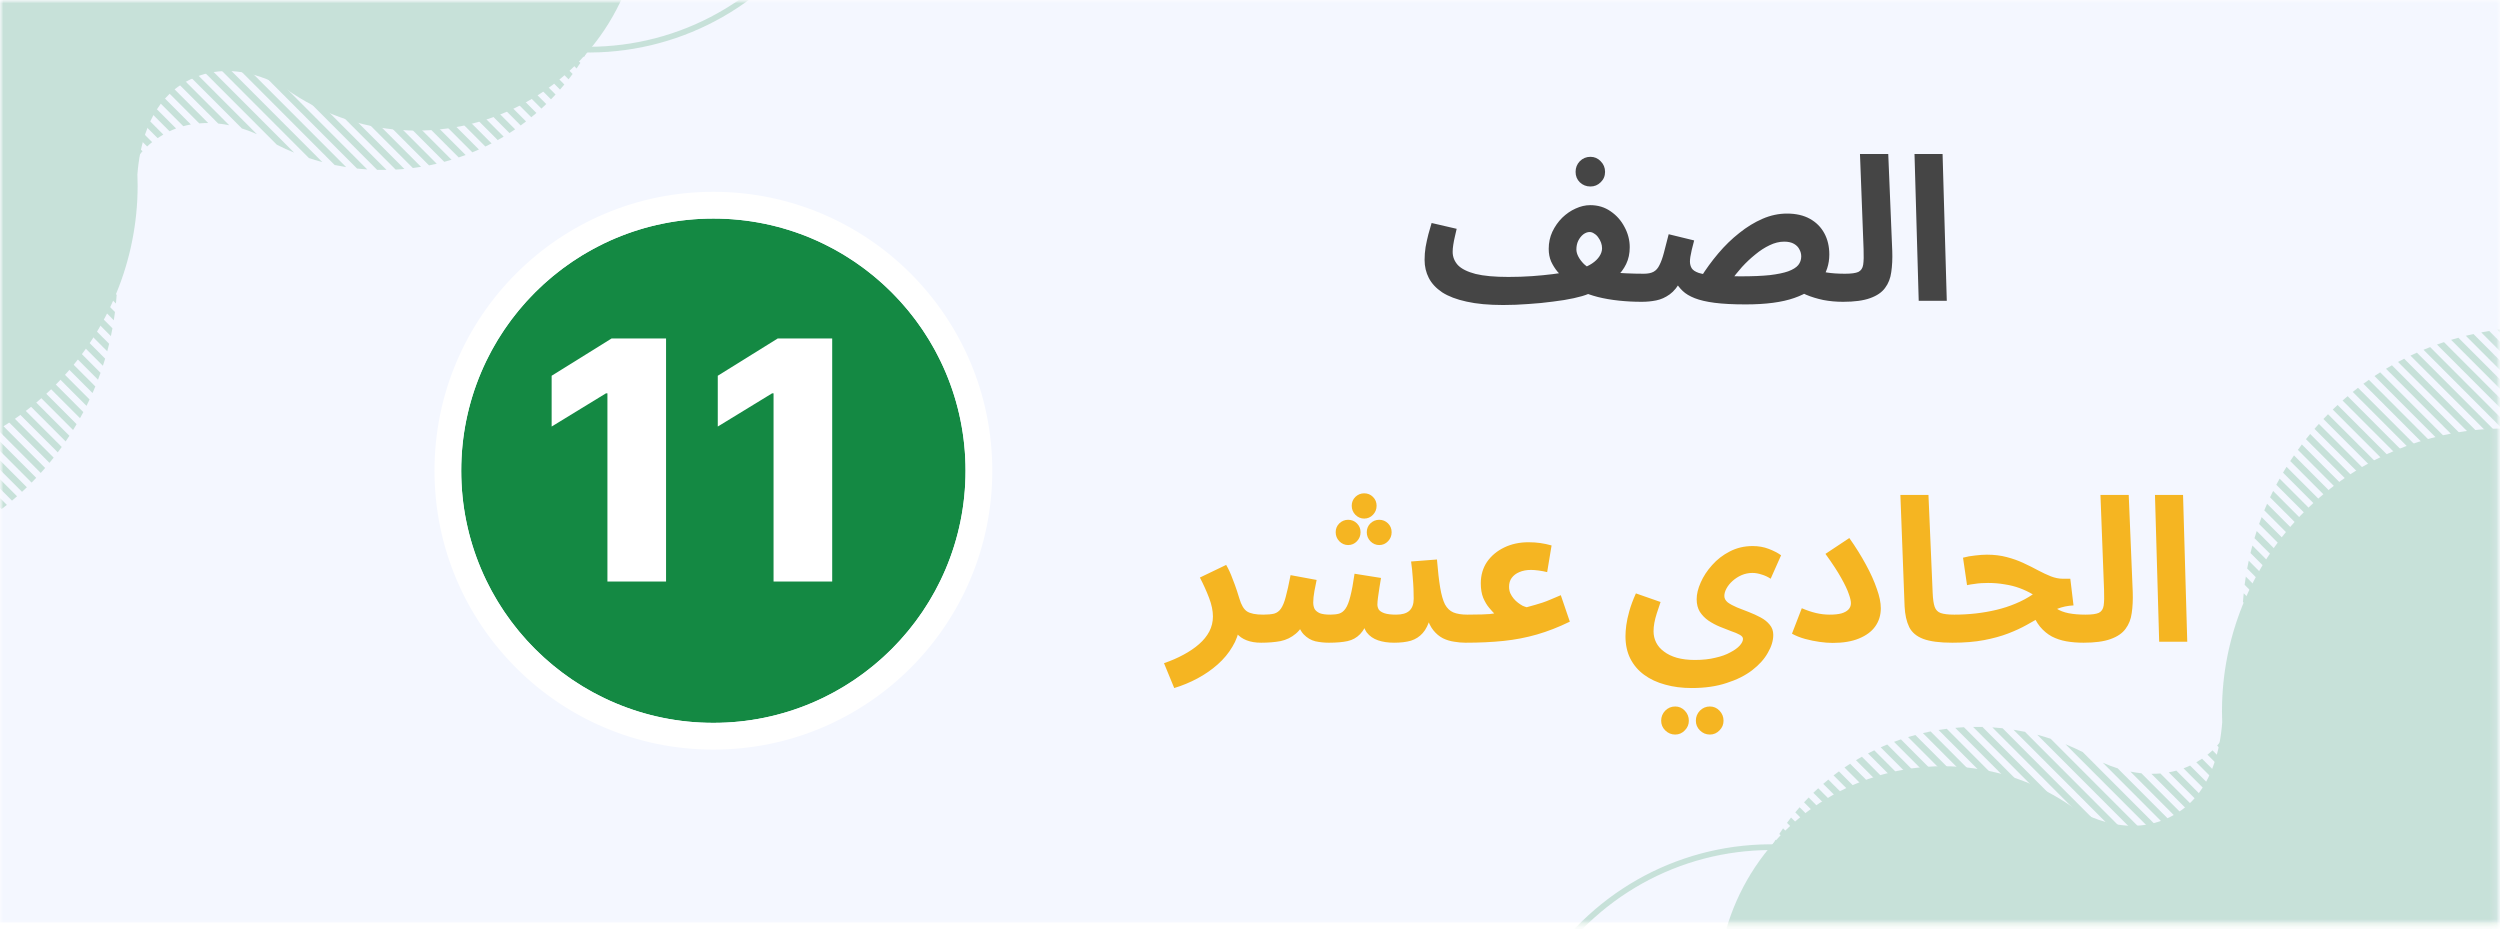 <svg width="374" height="139" viewBox="0 0 374 139" fill="none" xmlns="http://www.w3.org/2000/svg">
<g clip-path="url(#clip0_20_227)">
<mask id="mask0_20_227" style="mask-type:luminance" maskUnits="userSpaceOnUse" x="0" y="0" width="374" height="139">
<path d="M374 0H0V138.5H374V0Z" fill="white"/>
</mask>
<g mask="url(#mask0_20_227)">
<path d="M374 0H0V138.5H374V0Z" fill="white"/>
<path d="M374 0H0V138H374V0Z" fill="#F4F7FF"/>
<mask id="mask1_20_227" style="mask-type:luminance" maskUnits="userSpaceOnUse" x="0" y="0" width="374" height="139">
<path d="M373.799 0H0V138.5H373.799V0Z" fill="white"/>
</mask>
<g mask="url(#mask1_20_227)">
<g filter="url(#filter0_d_20_227)">
<path d="M106.723 104.141C127.557 104.141 144.446 87.252 144.446 66.418C144.446 45.584 127.557 28.695 106.723 28.695C85.889 28.695 69 45.584 69 66.418C69 87.252 85.889 104.141 106.723 104.141Z" fill="#148943"/>
<path d="M106.723 106.141C128.661 106.141 146.446 88.357 146.446 66.418C146.446 44.48 128.661 26.695 106.723 26.695C84.784 26.695 67 44.48 67 66.418C67 88.357 84.784 106.141 106.723 106.141Z" stroke="white" stroke-width="4"/>
</g>
<g opacity="0.2">
<path fill-rule="evenodd" clip-rule="evenodd" d="M377 49C376.717 49.016 376.434 49.036 376.15 49.057L377 49.909V49ZM374.863 49.176L377 51.318V52.726L373.606 49.329C374.024 49.273 374.443 49.222 374.863 49.176ZM372.389 49.514L377 54.134V55.542L371.195 49.727C371.591 49.65 371.989 49.579 372.389 49.514ZM370.03 49.967C369.647 50.052 369.267 50.14 368.89 50.233L377 58.359V56.951L370.03 49.967ZM367.776 50.526C367.411 50.627 367.048 50.732 366.686 50.842L377 61.175V59.767L367.777 50.526H367.776ZM365.619 51.182C365.269 51.298 364.921 51.419 364.575 51.544L377 63.991V62.582L365.621 51.182H365.619ZM363.553 51.927C363.217 52.06 362.884 52.194 362.555 52.327L377 66.808V65.4L363.553 51.927ZM361.57 52.756C361.246 52.901 360.926 53.049 360.607 53.201L377 69.624V68.216L361.57 52.756ZM359.664 53.664C359.354 53.821 359.046 53.981 358.741 54.146L377 72.44V71.032L359.664 53.664ZM357.834 54.647C357.535 54.816 357.239 54.988 356.945 55.165L377 75.257V73.848L357.836 54.648L357.834 54.647ZM356.075 55.7L377 76.664V78.072L355.221 56.254C355.504 56.066 355.788 55.881 356.075 55.7ZM354.385 56.823L377 79.482V80.89L353.564 57.41C353.835 57.21 354.109 57.014 354.384 56.823H354.385ZM352.761 58.012L377 82.3V83.709L351.973 58.632C352.233 58.422 352.496 58.215 352.761 58.012ZM351.201 59.267L377 85.115V86.522L350.449 59.922C350.698 59.701 350.95 59.484 351.204 59.271L351.201 59.267ZM349.704 60.585L377 87.93V89.339L348.982 61.269C349.221 61.039 349.462 60.811 349.707 60.586L349.704 60.585ZM348.271 61.966L377 90.747V92.155L347.583 62.682C347.811 62.441 348.041 62.203 348.274 61.967L348.271 61.966ZM346.903 63.411L377 93.563V94.97L346.245 64.158C346.463 63.907 346.684 63.659 346.906 63.412L346.903 63.411ZM345.596 64.919L377 96.379V97.788L344.972 65.7C345.178 65.439 345.387 65.179 345.6 64.922L345.596 64.919ZM344.361 66.493L377 99.2V100.6L343.762 67.3C343.957 67.027 344.157 66.757 344.361 66.49V66.493ZM343.184 68.13L377 102.012V103.42L342.617 68.973C342.801 68.69 342.989 68.409 343.181 68.13H343.184ZM342.065 69.832L377 104.832V106.24L341.54 70.71C341.714 70.416 341.89 70.124 342.07 69.833L342.065 69.832ZM341.027 71.6L377 107.645V109.053L340.533 72.517C340.694 72.21 340.861 71.906 341.032 71.605L341.027 71.6ZM340.056 73.444L377 110.461V111.87L339.597 74.4C339.747 74.082 339.9 73.766 340.057 73.451L340.056 73.444ZM339.157 75.361C339.013 75.688 338.873 76.018 338.737 76.349L377 114.686V113.277L339.159 75.366L339.157 75.361ZM338.339 77.361C338.206 77.702 338.079 78.045 337.96 78.39L377 117.5V116.094L338.34 77.362L338.339 77.361ZM337.603 79.441C337.487 79.797 337.375 80.155 337.269 80.514L377 120.318V118.91L337.605 79.442L337.603 79.441ZM336.957 81.61C336.858 81.983 336.758 82.355 336.671 82.731L377 123.135V121.727L336.959 81.611L336.957 81.61ZM336.41 83.878C336.327 84.268 336.251 84.66 336.178 85.054L377 125.951V124.543L336.412 83.879L336.41 83.878ZM335.973 86.257C335.909 86.667 335.851 87.078 335.799 87.491L377 128.767V127.359L335.976 86.259L335.973 86.257ZM335.655 88.757C335.613 89.189 335.575 89.621 335.545 90.057L377 131.583V130.176L335.658 88.756L335.655 88.757ZM335.476 91.394C335.459 91.853 335.45 92.312 335.447 92.773L377 134.4V132.992L335.477 91.392L335.476 91.394ZM335.458 94.194C335.458 94.272 335.458 94.35 335.458 94.428C335.47 94.837 335.488 95.247 335.511 95.658L376.889 137.105L377 137.1V135.808L335.461 94.192L335.458 94.194ZM335.63 97.183C335.67 97.609 335.716 98.033 335.768 98.454C335.768 98.545 335.768 98.637 335.768 98.73L374.291 137.319L375.589 137.212L335.633 97.181L335.63 97.183ZM335.73 100.104C335.709 100.529 335.679 100.969 335.635 101.418L371.694 137.533L372.991 137.426L335.738 100.1L335.73 100.104ZM335.483 102.674C335.426 103.074 335.357 103.474 335.278 103.874L369.096 137.746L370.393 137.639L335.491 102.672L335.483 102.674ZM335.016 105.021C334.922 105.386 334.817 105.75 334.702 106.114L366.498 137.96L367.795 137.853L335.023 105.019L335.016 105.021ZM334.333 107.153C334.204 107.486 334.063 107.815 333.911 108.139L363.899 138.173L365.197 138.066L334.34 107.151L334.333 107.153ZM333.435 109.071C333.269 109.371 333.094 109.662 332.906 109.949L361.302 138.387L362.6 138.28L333.444 109.069L333.435 109.071ZM332.321 110.771C332.121 111.033 331.908 111.289 331.68 111.538L358.704 138.6L360.002 138.494L332.33 110.769L332.321 110.771ZM330.985 112.249L357.396 138.709L356.099 138.816L330.239 112.9C330.505 112.69 330.757 112.473 330.994 112.248L330.985 112.249ZM329.421 113.499L354.807 138.92L353.51 139.028L328.566 114.038C328.855 113.871 329.145 113.692 329.431 113.497L329.421 113.499ZM327.633 114.524L352.208 139.135L350.91 139.242L326.656 114.942C326.986 114.82 327.316 114.682 327.646 114.526L327.633 114.524ZM325.58 115.284L349.611 139.348L348.313 139.455L324.444 115.542C324.824 115.475 325.206 115.389 325.59 115.282L325.58 115.284ZM323.194 115.709L347.014 139.562L345.716 139.669L321.851 115.762C322.294 115.762 322.75 115.747 323.203 115.707L323.194 115.709ZM320.357 115.684L344.416 139.776L343.118 139.883L318.708 115.432C319.234 115.537 319.787 115.624 320.363 115.682L320.357 115.684ZM316.818 114.954L341.817 139.989L340.52 140.096L314.568 114.091C315.304 114.426 316.06 114.713 316.832 114.952L316.818 114.954ZM311.572 112.5L339.22 140.2L337.923 140.307L308.997 111.333C309.872 111.69 310.73 112.08 311.572 112.504V112.5ZM306.773 110.509L336.618 140.409L335.32 140.516L304.773 109.917C305.447 110.096 306.112 110.296 306.769 110.517L306.773 110.509ZM302.932 109.477L334.023 140.629L332.725 140.736L301.214 109.167C301.791 109.257 302.364 109.361 302.933 109.48L302.932 109.477ZM299.592 108.948C299.081 108.892 298.568 108.847 298.053 108.814L330.126 140.95L331.424 140.843L299.593 108.952L299.592 108.948ZM296.583 108.748C296.118 108.737 295.648 108.737 295.174 108.748L327.528 141.164L328.826 141.057L296.585 108.757L296.583 108.748ZM293.816 108.792C293.491 108.809 293.166 108.832 292.841 108.859C292.73 108.868 292.62 108.88 292.508 108.891L324.931 141.378L326.228 141.271L293.817 108.8L293.816 108.792ZM291.24 109.028C290.828 109.081 290.419 109.14 290.012 109.207L322.333 141.591L323.63 141.484L291.24 109.033V109.028ZM288.822 109.422C288.435 109.5 288.048 109.581 287.665 109.672L319.734 141.8L321.032 141.693L288.823 109.427L288.822 109.422ZM286.541 109.954C286.175 110.053 285.811 110.157 285.449 110.267L317.136 142.018L318.434 141.911L286.542 109.959L286.541 109.954ZM284.384 110.61C284.036 110.727 283.69 110.85 283.346 110.978L314.539 142.232L315.837 142.125L284.384 110.615V110.61ZM282.338 111.376C282.005 111.509 281.677 111.65 281.354 111.798L311.94 142.445L313.237 142.338L282.339 111.381L282.338 111.376ZM280.392 112.244C280.077 112.396 279.765 112.552 279.455 112.712L309.343 142.659L310.64 142.552L280.396 112.252L280.392 112.244ZM278.542 113.206C278.243 113.374 277.946 113.546 277.652 113.723L306.746 142.873L308.043 142.766L278.544 113.211L278.542 113.206ZM276.783 114.26C276.498 114.443 276.214 114.628 275.935 114.818L304.147 143.086L305.445 142.979L276.786 114.264L276.783 114.26ZM275.106 115.397C274.835 115.597 274.567 115.797 274.301 115.997L301.55 143.297L302.848 143.191L275.108 115.4L275.106 115.397ZM273.515 116.62L300.251 143.407L298.953 143.514L272.754 117.266C273.005 117.048 273.26 116.834 273.519 116.624L273.515 116.62ZM272.003 117.92L297.647 143.62L296.35 143.727L271.278 118.6C271.517 118.37 271.76 118.144 272.005 117.921L272.003 117.92ZM270.57 119.3L295.052 143.834L293.755 143.941L269.885 120.027C270.111 119.784 270.34 119.543 270.572 119.306L270.57 119.3ZM269.217 120.761L292.457 144.047L291.159 144.154L268.572 121.526C268.785 121.27 269.001 121.017 269.221 120.767L269.217 120.761ZM267.942 122.299L289.862 144.261L288.564 144.368L267.335 123.1C267.534 122.833 267.737 122.567 267.944 122.3L267.942 122.299ZM266.744 123.919L287.256 144.469L285.958 144.576L266.179 124.761C266.364 124.478 266.552 124.197 266.744 123.919ZM265.633 125.619L284.658 144.679L283.36 144.786L265.108 126.51C265.279 126.213 265.454 125.919 265.633 125.627V125.619ZM264.606 127.406L282.065 144.9L280.768 145.007L264.135 128.343C264.29 128.031 264.448 127.72 264.613 127.414L264.606 127.406ZM263.672 129.287L279.466 145.115L278.169 145.221L263.244 130.27C263.384 129.942 263.529 129.618 263.678 129.295L263.672 129.287ZM262.831 131.261L276.865 145.321L275.567 145.428L262.456 132.3C262.578 131.955 262.704 131.613 262.836 131.273L262.831 131.261ZM262.096 133.342C261.983 133.7 261.872 134.06 261.77 134.422L272.972 145.649L274.27 145.542L262.1 133.35L262.096 133.342ZM261.475 135.535C261.38 135.914 261.292 136.295 261.21 136.678L270.37 145.854L271.668 145.747L261.475 135.534V135.535ZM260.976 137.853C260.904 138.253 260.841 138.662 260.783 139.069L267.77 146.069L269.068 145.962L260.975 137.854L260.976 137.853ZM260.626 140.32C260.581 140.75 260.544 141.183 260.514 141.62L265.178 146.29L266.475 146.183L260.631 140.328L260.626 140.32ZM260.447 142.955C260.432 143.418 260.43 143.883 260.432 144.349L262.581 146.5L263.878 146.393L260.452 142.96L260.447 142.955ZM260.472 145.797L261.27 146.597L260.519 146.659C260.505 146.378 260.491 146.094 260.478 145.806L260.472 145.797Z" fill="#148943"/>
<path fill-rule="evenodd" clip-rule="evenodd" d="M376.999 64.174C376.218 64.13 375.431 64.107 374.637 64.107C363.82 64.108 353.416 68.266 345.569 75.725C337.723 83.185 333.032 93.376 332.465 104.198C332.427 104.931 332.408 105.67 332.408 106.413C332.408 106.964 332.422 107.513 332.443 108.061C332.143 112.09 330.846 118.261 325.948 121.47C318.293 126.497 310.099 120.777 310.099 120.777C305.06 117.231 299.149 115.132 293.006 114.708C286.862 114.283 280.72 115.549 275.242 118.368C269.765 121.187 265.161 125.453 261.928 130.704C258.695 135.955 256.955 141.991 256.898 148.16H376.999V64.174Z" fill="#148943"/>
<path fill-rule="evenodd" clip-rule="evenodd" d="M377 102.276C369.732 102.045 362.5 103.39 355.799 106.219C344.229 111.078 334.883 120.085 329.588 131.479C328.97 132.809 328.401 134.198 327.831 135.587C325.84 140.44 323.845 145.306 319.476 148.165H321.009C324.864 145.139 326.758 140.525 328.646 135.922C329.207 134.552 329.77 133.183 330.389 131.848C335.589 120.652 344.771 111.802 356.139 107.028C362.732 104.244 369.849 102.923 377 103.156V102.276ZM303.316 148.164C301.229 146.875 299.39 145.221 297.886 143.282L297.862 143.252C293.829 137.613 288.42 133.104 282.152 130.156C275.884 127.207 268.967 125.918 262.06 126.411C255.153 126.903 248.487 129.162 242.7 132.97C236.912 136.778 232.195 142.01 229 148.164H229.991C233.166 142.206 237.805 137.157 243.472 133.498C249.138 129.838 255.642 127.688 262.37 127.251C269.097 126.814 275.825 128.104 281.915 131C288.006 133.896 293.257 138.301 297.173 143.799C297.181 143.811 297.19 143.822 297.199 143.833C298.491 145.491 300.018 146.95 301.733 148.164H303.316Z" fill="#148943"/>
</g>
<g opacity="0.2">
<path fill-rule="evenodd" clip-rule="evenodd" d="M-24 85.165C-23.716 85.149 -23.434 85.129 -23.15 85.108L-24 84.256V85.165ZM-21.863 84.989L-24 82.847V81.439L-20.606 84.836C-21.024 84.892 -21.443 84.943 -21.863 84.989ZM-19.389 84.651L-24 80.031V78.623L-18.195 84.438C-18.591 84.515 -18.989 84.586 -19.389 84.651ZM-17.03 84.198C-16.647 84.113 -16.267 84.025 -15.89 83.932L-24 75.806V77.214L-17.03 84.198ZM-14.776 83.639C-14.412 83.538 -14.048 83.433 -13.686 83.323L-24 72.99V74.398L-14.776 83.639ZM-12.619 82.983C-12.269 82.867 -11.921 82.746 -11.575 82.621L-24 70.174V71.583L-12.621 82.983H-12.619ZM-10.553 82.238C-10.217 82.105 -9.884 81.971 -9.555 81.838L-24 67.357V68.765L-10.553 82.238ZM-8.57 81.409C-8.246 81.264 -7.926 81.116 -7.607 80.964L-24 64.541V65.949L-8.57 81.409ZM-6.664 80.501C-6.354 80.344 -6.046 80.184 -5.741 80.019L-24 61.725V63.133L-6.664 80.501ZM-4.834 79.518C-4.535 79.349 -4.239 79.177 -3.945 79L-24 58.908V60.317L-4.836 79.517L-4.834 79.518ZM-3.075 78.465L-24 57.501V56.093L-2.221 77.911C-2.504 78.099 -2.788 78.284 -3.075 78.465ZM-1.385 77.342L-24 54.683V53.275L-0.564 76.755C-0.835 76.955 -1.11 77.151 -1.385 77.342ZM0.239 76.153L-24 51.865V50.456L1.028 75.533C0.767 75.743 0.504 75.95 0.239 76.153ZM1.799 74.898L-24 49.05V47.643L2.551 74.243C2.302 74.464 2.05 74.681 1.796 74.894L1.799 74.898ZM3.296 73.58L-24 46.235V44.826L4.018 72.896C3.779 73.126 3.538 73.354 3.293 73.579L3.296 73.58ZM4.729 72.199L-24 43.418V42.01L5.417 71.483C5.189 71.724 4.959 71.962 4.726 72.198L4.729 72.199ZM6.097 70.754L-24 40.602V39.195L6.755 70.007C6.537 70.258 6.316 70.506 6.094 70.753L6.097 70.754ZM7.404 69.246L-24 37.786V36.377L8.028 68.465C7.822 68.726 7.613 68.986 7.4 69.243L7.404 69.246ZM8.639 67.672L-24 34.965V33.565L9.238 66.865C9.043 67.138 8.843 67.408 8.639 67.675V67.672ZM9.816 66.035L-24 32.153V30.745L10.383 65.192C10.199 65.475 10.011 65.756 9.819 66.035H9.816ZM10.935 64.333L-24 29.333V27.925L11.46 63.455C11.286 63.749 11.11 64.041 10.93 64.332L10.935 64.333ZM11.973 62.565L-24 26.52V25.112L12.467 61.648C12.306 61.955 12.139 62.259 11.968 62.56L11.973 62.565ZM12.944 60.721L-24 23.704V22.295L13.402 59.765C13.253 60.083 13.1 60.399 12.943 60.714L12.944 60.721ZM13.843 58.804C13.987 58.477 14.127 58.147 14.263 57.816L-24 19.479V20.888L13.841 58.799L13.843 58.804ZM14.661 56.804C14.794 56.463 14.921 56.12 15.04 55.775L-24 16.665V18.071L14.66 56.803L14.661 56.804ZM15.397 54.724C15.513 54.368 15.625 54.01 15.731 53.651L-24 13.847V15.255L15.395 54.723L15.397 54.724ZM16.043 52.555C16.142 52.182 16.242 51.81 16.329 51.434L-24 11.03V12.438L16.041 52.554L16.043 52.555ZM16.59 50.287C16.673 49.897 16.749 49.505 16.822 49.111L-24 8.214V9.622L16.588 50.286L16.59 50.287ZM17.027 47.908C17.091 47.498 17.148 47.087 17.201 46.674L-24 5.398V6.806L17.024 47.906L17.027 47.908ZM17.345 45.408C17.387 44.976 17.425 44.544 17.455 44.108L-24 2.582V3.989L17.342 45.409L17.345 45.408ZM17.524 42.771C17.541 42.312 17.55 41.853 17.553 41.392L-24 -0.235V1.173L17.523 42.773L17.524 42.771ZM17.542 39.971C17.542 39.893 17.542 39.815 17.542 39.737C17.53 39.328 17.512 38.918 17.489 38.507L-23.889 -2.94L-24 -2.935V-1.643L17.539 39.973L17.542 39.971ZM17.37 36.982C17.329 36.556 17.284 36.132 17.232 35.711C17.232 35.62 17.232 35.528 17.232 35.435L-21.291 -3.154L-22.589 -3.047L17.367 36.984L17.37 36.982ZM17.27 34.061C17.291 33.636 17.321 33.196 17.365 32.747L-18.694 -3.368L-19.991 -3.261L17.262 34.065L17.27 34.061ZM17.517 31.491C17.574 31.091 17.643 30.691 17.723 30.291L-16.096 -3.581L-17.393 -3.474L17.509 31.493L17.517 31.491ZM17.984 29.144C18.078 28.779 18.183 28.415 18.298 28.051L-13.498 -3.795L-14.795 -3.688L17.977 29.146L17.984 29.144ZM18.667 27.012C18.796 26.679 18.937 26.35 19.089 26.026L-10.899 -4.008L-12.197 -3.901L18.66 27.014L18.667 27.012ZM19.565 25.094C19.731 24.794 19.906 24.503 20.094 24.216L-8.302 -4.222L-9.6 -4.115L19.556 25.096L19.565 25.094ZM20.679 23.394C20.879 23.132 21.092 22.876 21.32 22.627L-5.704 -4.435L-7.002 -4.329L20.67 23.396L20.679 23.394ZM22.015 21.916L-4.396 -4.544L-3.099 -4.651L22.761 21.265C22.495 21.475 22.243 21.692 22.006 21.917L22.015 21.916ZM23.579 20.666L-1.807 -4.755L-0.51 -4.863L24.434 20.127C24.145 20.294 23.855 20.473 23.569 20.668L23.579 20.666ZM25.367 19.641L0.792 -4.97L2.09 -5.077L26.345 19.223C26.014 19.345 25.684 19.483 25.354 19.639L25.367 19.641ZM27.421 18.881L3.389 -5.183L4.687 -5.29L28.556 18.623C28.176 18.69 27.794 18.776 27.41 18.883L27.421 18.881ZM29.806 18.456L5.986 -5.397L7.284 -5.504L31.148 18.403C30.706 18.403 30.25 18.418 29.797 18.458L29.806 18.456ZM32.643 18.481L8.584 -5.611L9.882 -5.718L34.292 18.733C33.766 18.628 33.213 18.541 32.637 18.483L32.643 18.481ZM36.182 19.211L11.183 -5.824L12.48 -5.931L38.432 20.074C37.696 19.739 36.94 19.452 36.168 19.213L36.182 19.211ZM41.428 21.665L13.78 -6.035L15.077 -6.142L44.003 22.832C43.128 22.475 42.27 22.085 41.428 21.661V21.665ZM46.227 23.656L16.382 -6.244L17.68 -6.351L48.227 24.248C47.553 24.069 46.888 23.869 46.23 23.648L46.227 23.656ZM50.068 24.688L18.977 -6.464L20.275 -6.571L51.786 24.998C51.209 24.908 50.636 24.804 50.067 24.685L50.068 24.688ZM53.408 25.217C53.919 25.273 54.432 25.318 54.947 25.351L22.874 -6.785L21.576 -6.678L53.407 25.213L53.408 25.217ZM56.417 25.417C56.882 25.428 57.352 25.428 57.826 25.417L25.472 -6.999L24.174 -6.892L56.415 25.408L56.417 25.417ZM59.184 25.373C59.509 25.356 59.834 25.333 60.159 25.306C60.27 25.297 60.38 25.285 60.492 25.274L28.069 -7.213L26.772 -7.106L59.183 25.365L59.184 25.373ZM61.76 25.137C62.172 25.084 62.581 25.025 62.988 24.958L30.667 -7.426L29.37 -7.319L61.76 25.132V25.137ZM64.178 24.743C64.565 24.665 64.952 24.584 65.335 24.493L33.266 -7.635L31.968 -7.528L64.177 24.738L64.178 24.743ZM66.459 24.211C66.825 24.112 67.189 24.008 67.551 23.898L35.864 -7.853L34.566 -7.746L66.458 24.206L66.459 24.211ZM68.616 23.555C68.964 23.438 69.31 23.315 69.654 23.187L38.461 -8.067L37.163 -7.96L68.616 23.55V23.555ZM70.662 22.789C70.995 22.656 71.323 22.515 71.646 22.367L41.06 -8.28L39.763 -8.173L70.661 22.784L70.662 22.789ZM72.608 21.921C72.923 21.769 73.235 21.613 73.545 21.453L43.657 -8.494L42.36 -8.387L72.603 21.913L72.608 21.921ZM74.458 20.959C74.757 20.791 75.054 20.619 75.348 20.442L46.255 -8.708L44.957 -8.601L74.456 20.954L74.458 20.959ZM76.217 19.905C76.502 19.722 76.786 19.537 77.065 19.347L48.853 -8.921L47.555 -8.814L76.214 19.901L76.217 19.905ZM77.894 18.768C78.165 18.568 78.433 18.368 78.699 18.168L51.45 -9.132L50.152 -9.026L77.892 18.765L77.894 18.768ZM79.485 17.545L52.749 -9.242L54.047 -9.349L80.246 16.899C79.995 17.117 79.74 17.331 79.481 17.541L79.485 17.545ZM80.997 16.245L55.353 -9.455L56.65 -9.562L81.722 15.565C81.483 15.795 81.24 16.021 80.995 16.244L80.997 16.245ZM82.43 14.865L57.948 -9.669L59.245 -9.776L83.115 14.138C82.889 14.381 82.66 14.622 82.428 14.859L82.43 14.865ZM83.783 13.404L60.543 -9.882L61.84 -9.989L84.427 12.639C84.215 12.895 83.999 13.148 83.779 13.398L83.783 13.404ZM85.058 11.866L63.138 -10.096L64.436 -10.203L85.665 11.065C85.466 11.332 85.263 11.598 85.056 11.865L85.058 11.866ZM86.256 10.246L65.744 -10.304L67.042 -10.411L86.821 9.404C86.636 9.687 86.448 9.968 86.256 10.246ZM87.367 8.546L68.342 -10.514L69.64 -10.621L87.892 7.655C87.721 7.952 87.546 8.246 87.367 8.538V8.546ZM88.394 6.759L70.935 -10.735L72.232 -10.842L88.865 5.822C88.71 6.134 88.552 6.445 88.387 6.751L88.394 6.759ZM89.328 4.878L73.534 -10.95L74.831 -11.056L89.756 3.895C89.616 4.223 89.471 4.547 89.322 4.87L89.328 4.878ZM90.169 2.904L76.135 -11.156L77.433 -11.263L90.544 1.865C90.422 2.21 90.296 2.552 90.164 2.892L90.169 2.904ZM90.903 0.823C91.017 0.465 91.128 0.105 91.23 -0.257L80.028 -11.484L78.73 -11.377L90.9 0.815L90.903 0.823ZM91.525 -1.37C91.62 -1.749 91.708 -2.13 91.79 -2.513L82.63 -11.689L81.332 -11.582L91.525 -1.37ZM92.024 -3.688C92.096 -4.088 92.159 -4.497 92.217 -4.904L85.23 -11.904L83.933 -11.797L92.025 -3.689L92.024 -3.688ZM92.374 -6.155C92.419 -6.585 92.456 -7.018 92.486 -7.455L87.822 -12.125L86.525 -12.018L92.369 -6.163L92.374 -6.155ZM92.553 -8.79C92.568 -9.253 92.57 -9.718 92.568 -10.184L90.419 -12.335L89.122 -12.228L92.548 -8.795L92.553 -8.79ZM92.528 -11.632L91.73 -12.432L92.481 -12.494C92.495 -12.213 92.509 -11.929 92.522 -11.641L92.528 -11.632Z" fill="#148943"/>
<path fill-rule="evenodd" clip-rule="evenodd" d="M-24 69.991C-23.22 70.036 -22.432 70.058 -21.638 70.058C-10.822 70.058 -0.417 65.899 7.43 58.44C15.276 50.98 19.967 40.789 20.534 29.967C20.572 29.234 20.591 28.495 20.591 27.752C20.591 27.201 20.577 26.652 20.556 26.104C20.856 22.075 22.153 15.904 27.051 12.695C34.706 7.668 42.9 13.388 42.9 13.388C47.939 16.934 53.85 19.033 59.993 19.457C66.137 19.882 72.279 18.616 77.757 15.797C83.234 12.977 87.838 8.712 91.071 3.461C94.305 -1.79 96.044 -7.826 96.101 -13.995H-24V69.991Z" fill="#148943"/>
<path fill-rule="evenodd" clip-rule="evenodd" d="M-24 31.889C-16.732 32.12 -9.5 30.776 -2.799 27.946C8.771 23.087 18.117 14.081 23.412 2.686C24.03 1.356 24.599 -0.033 25.169 -1.422C27.16 -6.275 29.155 -11.141 33.524 -14H31.991C28.136 -10.974 26.242 -6.36 24.354 -1.757C23.793 -0.387 23.23 0.982 22.611 2.317C17.411 13.513 8.229 22.363 -3.139 27.137C-9.732 29.921 -16.849 31.242 -24 31.009V31.889ZM49.684 -13.999C51.77 -12.71 53.609 -11.056 55.114 -9.117L55.138 -9.087C59.171 -3.448 64.58 1.061 70.848 4.009C77.116 6.958 84.034 8.247 90.94 7.754C97.847 7.262 104.513 5.003 110.3 1.195C116.088 -2.613 120.805 -7.844 124 -13.999H123.009C119.834 -8.04 115.195 -2.992 109.528 0.667C103.862 4.327 97.358 6.477 90.63 6.914C83.903 7.351 77.175 6.061 71.085 3.165C64.995 0.269 59.743 -4.136 55.827 -9.634C55.819 -9.646 55.81 -9.657 55.801 -9.668C54.509 -11.326 52.982 -12.785 51.267 -13.999H49.684Z" fill="#148943"/>
</g>
</g>
</g>
<path d="M224.878 45.63L225.658 41.43C226.898 41.43 228.078 41.39 229.198 41.31C230.318 41.23 231.348 41.13 232.288 41.01C233.248 40.89 234.078 40.76 234.778 40.62C235.498 40.48 236.048 40.35 236.428 40.23C237.108 40.01 237.688 39.74 238.168 39.42C238.648 39.1 239.018 38.74 239.278 38.34C239.538 37.94 239.668 37.54 239.668 37.14C239.668 36.86 239.618 36.58 239.518 36.3C239.418 36.02 239.278 35.76 239.098 35.52C238.938 35.28 238.738 35.09 238.498 34.95C238.278 34.79 238.048 34.71 237.808 34.71C237.488 34.71 237.168 34.83 236.848 35.07C236.548 35.31 236.298 35.63 236.098 36.03C235.918 36.41 235.828 36.84 235.828 37.32C235.828 37.66 235.928 38.02 236.128 38.4C236.328 38.78 236.608 39.15 236.968 39.51C237.348 39.85 237.778 40.15 238.258 40.41L234.268 41.94C233.828 41.52 233.408 41.09 233.008 40.65C232.628 40.19 232.308 39.68 232.048 39.12C231.808 38.56 231.688 37.93 231.688 37.23C231.688 36.31 231.868 35.46 232.228 34.68C232.608 33.88 233.098 33.18 233.698 32.58C234.318 31.98 234.988 31.52 235.708 31.2C236.448 30.86 237.178 30.69 237.898 30.69C239.058 30.69 240.078 31 240.958 31.62C241.838 32.22 242.528 33 243.028 33.96C243.548 34.92 243.808 35.93 243.808 36.99C243.808 37.93 243.628 38.77 243.268 39.51C242.908 40.25 242.418 40.9 241.798 41.46C241.198 42 240.528 42.48 239.788 42.9C239.068 43.32 238.338 43.68 237.598 43.98C237.078 44.2 236.358 44.41 235.438 44.61C234.538 44.81 233.498 44.98 232.318 45.12C231.158 45.28 229.938 45.4 228.658 45.48C227.378 45.58 226.118 45.63 224.878 45.63ZM245.578 45.15C244.418 45.15 243.278 45.09 242.158 44.97C241.038 44.85 239.998 44.67 239.038 44.43C238.098 44.19 237.278 43.9 236.578 43.56L238.648 40.32C239.248 40.48 239.948 40.61 240.748 40.71C241.568 40.79 242.418 40.85 243.298 40.89C244.198 40.93 245.058 40.95 245.878 40.95C246.638 40.95 247.178 41.15 247.498 41.55C247.838 41.93 248.008 42.41 248.008 42.99C248.008 43.61 247.798 44.13 247.378 44.55C246.958 44.95 246.358 45.15 245.578 45.15ZM224.878 45.63C222.718 45.63 220.888 45.46 219.388 45.12C217.908 44.8 216.698 44.34 215.758 43.74C214.838 43.12 214.168 42.4 213.748 41.58C213.328 40.76 213.118 39.86 213.118 38.88C213.118 38.24 213.168 37.6 213.268 36.96C213.388 36.3 213.528 35.66 213.688 35.04C213.868 34.42 214.028 33.86 214.168 33.36L217.918 34.23C217.838 34.59 217.748 34.98 217.648 35.4C217.548 35.82 217.468 36.23 217.408 36.63C217.348 37.01 217.318 37.36 217.318 37.68C217.318 38.42 217.578 39.08 218.098 39.66C218.638 40.22 219.518 40.66 220.738 40.98C221.958 41.28 223.598 41.43 225.658 41.43L226.258 44.67L224.878 45.63ZM237.928 27.9C237.308 27.9 236.778 27.69 236.338 27.27C235.918 26.85 235.708 26.33 235.708 25.71C235.708 25.09 235.918 24.56 236.338 24.12C236.778 23.68 237.308 23.46 237.928 23.46C238.528 23.46 239.038 23.68 239.458 24.12C239.898 24.56 240.118 25.09 240.118 25.71C240.118 26.33 239.898 26.85 239.458 27.27C239.038 27.69 238.528 27.9 237.928 27.9ZM275.705 45.15C274.685 45.15 273.705 45.06 272.765 44.88C271.825 44.68 270.975 44.42 270.215 44.1C269.475 43.78 268.865 43.42 268.385 43.02L271.085 40.11C271.805 40.41 272.545 40.63 273.305 40.77C274.065 40.89 274.965 40.95 276.005 40.95C276.765 40.95 277.305 41.15 277.625 41.55C277.965 41.93 278.135 42.41 278.135 42.99C278.135 43.61 277.925 44.13 277.505 44.55C277.085 44.95 276.485 45.15 275.705 45.15ZM261.155 45.54C259.295 45.54 257.745 45.46 256.505 45.3C255.285 45.14 254.295 44.91 253.535 44.61C252.775 44.31 252.175 43.95 251.735 43.53C251.295 43.11 250.935 42.65 250.655 42.15L251.495 41.91C250.995 42.87 250.425 43.58 249.785 44.04C249.145 44.5 248.475 44.8 247.775 44.94C247.075 45.08 246.355 45.15 245.615 45.15L245.915 40.95C246.535 40.95 247.025 40.85 247.385 40.65C247.745 40.45 248.035 40.12 248.255 39.66C248.495 39.2 248.715 38.59 248.915 37.83C249.115 37.07 249.355 36.14 249.635 35.04L253.445 35.97C253.305 36.51 253.185 36.98 253.085 37.38C253.005 37.78 252.935 38.13 252.875 38.43C252.835 38.71 252.815 38.94 252.815 39.12C252.815 39.5 252.905 39.84 253.085 40.14C253.265 40.42 253.615 40.65 254.135 40.83C254.655 40.99 255.415 41.12 256.415 41.22C257.435 41.3 258.765 41.34 260.405 41.34C262.145 41.34 263.595 41.28 264.755 41.16C265.915 41.02 266.835 40.83 267.515 40.59C268.215 40.33 268.715 40.02 269.015 39.66C269.315 39.28 269.465 38.85 269.465 38.37C269.465 37.99 269.375 37.64 269.195 37.32C269.035 36.98 268.765 36.7 268.385 36.48C268.005 36.26 267.515 36.15 266.915 36.15C266.195 36.15 265.465 36.33 264.725 36.69C264.005 37.03 263.295 37.49 262.595 38.07C261.895 38.63 261.225 39.26 260.585 39.96C259.965 40.66 259.405 41.36 258.905 42.06L254.405 41.55C255.185 40.29 256.065 39.08 257.045 37.92C258.025 36.76 259.075 35.74 260.195 34.86C261.315 33.96 262.475 33.25 263.675 32.73C264.875 32.21 266.095 31.95 267.335 31.95C268.675 31.95 269.815 32.21 270.755 32.73C271.695 33.25 272.415 33.97 272.915 34.89C273.415 35.81 273.665 36.87 273.665 38.07C273.665 39.53 273.245 40.82 272.405 41.94C271.585 43.06 270.255 43.94 268.415 44.58C266.595 45.22 264.175 45.54 261.155 45.54ZM275.732 45.15L276.032 40.95C276.952 40.95 277.612 40.86 278.012 40.68C278.412 40.48 278.652 40.12 278.732 39.6C278.812 39.06 278.832 38.28 278.792 37.26L278.252 23.04H282.482L283.082 37.56C283.122 38.72 283.072 39.77 282.932 40.71C282.812 41.63 282.502 42.42 282.002 43.08C281.522 43.74 280.772 44.25 279.752 44.61C278.752 44.97 277.412 45.15 275.732 45.15ZM287.039 45L286.409 23.04H290.609L291.239 45H287.039Z" fill="#454545"/>
<path d="M175.664 102.93L174.134 99.21C175.194 98.85 176.164 98.43 177.044 97.95C177.944 97.47 178.724 96.94 179.384 96.36C180.044 95.78 180.554 95.15 180.914 94.47C181.274 93.77 181.454 93.02 181.454 92.22C181.454 91.38 181.264 90.46 180.884 89.46C180.504 88.46 180.044 87.44 179.504 86.4L183.434 84.51C183.794 85.13 184.104 85.8 184.364 86.52C184.644 87.22 184.874 87.85 185.054 88.41C185.234 88.97 185.354 89.35 185.414 89.55C185.694 90.51 186.074 91.15 186.554 91.47C187.054 91.79 187.854 91.95 188.954 91.95C189.714 91.95 190.254 92.15 190.574 92.55C190.914 92.93 191.084 93.41 191.084 93.99C191.084 94.61 190.874 95.13 190.454 95.55C190.034 95.95 189.434 96.15 188.654 96.15C187.834 96.15 187.114 96.03 186.494 95.79C185.874 95.55 185.374 95.2 184.994 94.74C184.634 94.28 184.404 93.74 184.304 93.12L185.414 93.75C185.294 94.81 184.944 95.81 184.364 96.75C183.804 97.71 183.074 98.59 182.174 99.39C181.274 100.19 180.264 100.89 179.144 101.49C178.024 102.09 176.864 102.57 175.664 102.93ZM188.689 96.15L188.989 91.95C189.649 91.95 190.189 91.9 190.609 91.8C191.029 91.68 191.369 91.43 191.629 91.05C191.909 90.65 192.149 90.06 192.349 89.28C192.569 88.48 192.809 87.4 193.069 86.04L196.969 86.76C196.889 87.2 196.779 87.75 196.639 88.41C196.519 89.07 196.459 89.64 196.459 90.12C196.459 90.5 196.529 90.83 196.669 91.11C196.829 91.37 197.089 91.58 197.449 91.74C197.829 91.88 198.349 91.95 199.009 91.95C199.529 91.95 199.969 91.9 200.329 91.8C200.709 91.68 201.029 91.43 201.289 91.05C201.569 90.65 201.809 90.04 202.009 89.22C202.229 88.38 202.439 87.25 202.639 85.83L206.599 86.46C206.519 86.92 206.439 87.41 206.359 87.93C206.279 88.45 206.209 88.93 206.149 89.37C206.089 89.81 206.059 90.17 206.059 90.45C206.059 90.71 206.129 90.96 206.269 91.2C206.429 91.42 206.709 91.6 207.109 91.74C207.529 91.88 208.109 91.95 208.849 91.95C209.749 91.95 210.409 91.76 210.829 91.38C211.269 90.98 211.489 90.38 211.489 89.58C211.489 89.12 211.479 88.63 211.459 88.11C211.439 87.57 211.399 86.97 211.339 86.31C211.299 85.63 211.219 84.86 211.099 84L214.969 83.7C215.109 85.42 215.269 86.82 215.449 87.9C215.629 88.98 215.869 89.82 216.169 90.42C216.489 91 216.909 91.4 217.429 91.62C217.969 91.84 218.669 91.95 219.529 91.95C220.289 91.95 220.829 92.15 221.149 92.55C221.489 92.93 221.659 93.41 221.659 93.99C221.659 94.61 221.449 95.13 221.029 95.55C220.629 95.95 220.029 96.15 219.229 96.15C218.689 96.15 218.129 96.1 217.549 96C216.969 95.92 216.409 95.75 215.869 95.49C215.329 95.21 214.849 94.81 214.429 94.29C214.009 93.77 213.679 93.08 213.439 92.22L213.979 92.4C213.699 93.4 213.319 94.17 212.839 94.71C212.359 95.25 211.769 95.63 211.069 95.85C210.369 96.05 209.529 96.15 208.549 96.15C207.649 96.15 206.849 96.03 206.149 95.79C205.449 95.55 204.889 95.16 204.469 94.62C204.069 94.06 203.859 93.31 203.839 92.37H204.859C204.459 93.49 203.999 94.32 203.479 94.86C202.959 95.4 202.329 95.75 201.589 95.91C200.849 96.07 199.919 96.15 198.799 96.15C198.119 96.15 197.449 96.08 196.789 95.94C196.129 95.78 195.539 95.43 195.019 94.89C194.499 94.33 194.119 93.45 193.879 92.25L195.499 92.19C195.079 93.37 194.529 94.24 193.849 94.8C193.189 95.36 192.429 95.73 191.569 95.91C190.709 96.07 189.749 96.15 188.689 96.15ZM204.079 77.58C203.579 77.58 203.139 77.39 202.759 77.01C202.399 76.63 202.219 76.18 202.219 75.66C202.219 75.14 202.399 74.7 202.759 74.34C203.139 73.98 203.579 73.8 204.079 73.8C204.599 73.8 205.039 73.98 205.399 74.34C205.759 74.7 205.939 75.14 205.939 75.66C205.939 76.18 205.759 76.63 205.399 77.01C205.039 77.39 204.599 77.58 204.079 77.58ZM201.679 81.54C201.179 81.54 200.739 81.35 200.359 80.97C199.999 80.59 199.819 80.14 199.819 79.62C199.819 79.1 199.999 78.66 200.359 78.3C200.739 77.94 201.179 77.76 201.679 77.76C202.199 77.76 202.639 77.94 202.999 78.3C203.359 78.66 203.539 79.1 203.539 79.62C203.539 80.14 203.359 80.59 202.999 80.97C202.639 81.35 202.199 81.54 201.679 81.54ZM206.329 81.54C205.829 81.54 205.389 81.35 205.009 80.97C204.649 80.59 204.469 80.14 204.469 79.62C204.469 79.1 204.649 78.66 205.009 78.3C205.389 77.94 205.829 77.76 206.329 77.76C206.849 77.76 207.289 77.94 207.649 78.3C208.009 78.66 208.189 79.1 208.189 79.62C208.189 80.14 208.009 80.59 207.649 80.97C207.289 81.35 206.849 81.54 206.329 81.54ZM219.246 96.15L219.546 91.95C220.486 91.95 221.206 91.94 221.706 91.92C222.226 91.9 222.616 91.88 222.876 91.86C223.136 91.82 223.356 91.79 223.536 91.77C223.336 91.57 223.076 91.28 222.756 90.9C222.436 90.52 222.146 90.03 221.886 89.43C221.646 88.83 221.526 88.11 221.526 87.27C221.526 86.05 221.836 84.98 222.456 84.06C223.096 83.14 223.956 82.42 225.036 81.9C226.116 81.38 227.326 81.12 228.666 81.12C229.306 81.12 229.896 81.16 230.436 81.24C230.996 81.32 231.556 81.44 232.116 81.6L231.456 85.59C231.056 85.49 230.636 85.41 230.196 85.35C229.756 85.29 229.366 85.26 229.026 85.26C228.366 85.26 227.786 85.37 227.286 85.59C226.806 85.79 226.426 86.08 226.146 86.46C225.886 86.82 225.756 87.26 225.756 87.78C225.756 88.12 225.816 88.44 225.936 88.74C226.076 89.04 226.246 89.31 226.446 89.55C226.646 89.79 226.866 90 227.106 90.18C227.346 90.36 227.576 90.51 227.796 90.63C228.036 90.73 228.236 90.8 228.396 90.84C228.896 90.7 229.326 90.58 229.686 90.48C230.066 90.36 230.426 90.25 230.766 90.15C231.126 90.03 231.516 89.88 231.936 89.7C232.356 89.52 232.876 89.3 233.496 89.04L234.846 93C233.166 93.82 231.526 94.46 229.926 94.92C228.326 95.38 226.666 95.7 224.946 95.88C223.226 96.06 221.326 96.15 219.246 96.15ZM243.171 95.16C243.171 94.7 243.211 94.16 243.291 93.54C243.371 92.92 243.521 92.22 243.741 91.44C243.961 90.64 244.291 89.75 244.731 88.77L248.421 90.06C248.201 90.68 248.011 91.25 247.851 91.77C247.691 92.27 247.571 92.74 247.491 93.18C247.411 93.6 247.371 94.02 247.371 94.44C247.371 95.04 247.501 95.6 247.761 96.12C248.021 96.64 248.411 97.09 248.931 97.47C249.451 97.87 250.091 98.18 250.851 98.4C251.631 98.62 252.531 98.73 253.551 98.73C254.711 98.73 255.731 98.62 256.611 98.4C257.511 98.2 258.261 97.93 258.861 97.59C259.481 97.27 259.951 96.93 260.271 96.57C260.591 96.21 260.751 95.88 260.751 95.58C260.751 95.34 260.581 95.13 260.241 94.95C259.921 94.77 259.491 94.59 258.951 94.41C258.431 94.21 257.871 93.99 257.271 93.75C256.691 93.51 256.131 93.21 255.591 92.85C255.071 92.49 254.641 92.05 254.301 91.53C253.981 91.01 253.821 90.38 253.821 89.64C253.821 88.88 254.021 88.05 254.421 87.15C254.821 86.23 255.391 85.36 256.131 84.54C256.871 83.7 257.751 83.02 258.771 82.5C259.811 81.96 260.951 81.69 262.191 81.69C263.071 81.69 263.871 81.83 264.591 82.11C265.331 82.39 265.951 82.71 266.451 83.07L264.891 86.58C264.471 86.3 264.021 86.09 263.541 85.95C263.061 85.79 262.601 85.71 262.161 85.71C261.601 85.71 261.061 85.82 260.541 86.04C260.041 86.26 259.591 86.55 259.191 86.91C258.811 87.25 258.511 87.62 258.291 88.02C258.071 88.42 257.961 88.8 257.961 89.16C257.961 89.52 258.131 89.84 258.471 90.12C258.831 90.38 259.291 90.63 259.851 90.87C260.411 91.09 261.001 91.32 261.621 91.56C262.241 91.8 262.831 92.07 263.391 92.37C263.951 92.67 264.401 93.03 264.741 93.45C265.101 93.87 265.281 94.38 265.281 94.98C265.281 95.84 265.011 96.73 264.471 97.65C263.951 98.59 263.171 99.46 262.131 100.26C261.091 101.06 259.811 101.7 258.291 102.18C256.791 102.68 255.051 102.93 253.071 102.93C251.631 102.93 250.311 102.76 249.111 102.42C247.911 102.1 246.861 101.61 245.961 100.95C245.081 100.31 244.391 99.5 243.891 98.52C243.411 97.56 243.171 96.44 243.171 95.16ZM255.801 109.89C255.221 109.89 254.721 109.68 254.301 109.26C253.901 108.86 253.701 108.38 253.701 107.82C253.701 107.24 253.901 106.74 254.301 106.32C254.721 105.9 255.221 105.69 255.801 105.69C256.361 105.69 256.841 105.9 257.241 106.32C257.641 106.74 257.841 107.24 257.841 107.82C257.841 108.38 257.641 108.86 257.241 109.26C256.841 109.68 256.361 109.89 255.801 109.89ZM250.611 109.89C250.031 109.89 249.531 109.68 249.111 109.26C248.711 108.86 248.511 108.38 248.511 107.82C248.511 107.24 248.711 106.74 249.111 106.32C249.531 105.9 250.031 105.69 250.611 105.69C251.171 105.69 251.651 105.9 252.051 106.32C252.451 106.74 252.651 107.24 252.651 107.82C252.651 108.38 252.451 108.86 252.051 109.26C251.651 109.68 251.171 109.89 250.611 109.89ZM268.079 94.8L269.549 90.99C270.289 91.31 270.999 91.55 271.679 91.71C272.359 91.87 273.039 91.95 273.719 91.95C274.419 91.95 274.999 91.89 275.459 91.77C275.939 91.63 276.299 91.43 276.539 91.17C276.779 90.91 276.899 90.6 276.899 90.24C276.899 89.9 276.789 89.43 276.569 88.83C276.369 88.23 275.999 87.45 275.459 86.49C274.919 85.51 274.129 84.3 273.089 82.86L276.659 80.49C277.619 81.85 278.449 83.18 279.149 84.48C279.849 85.76 280.389 86.96 280.769 88.08C281.169 89.18 281.369 90.15 281.369 90.99C281.369 92.03 281.089 92.94 280.529 93.72C279.989 94.48 279.179 95.08 278.099 95.52C277.039 95.96 275.729 96.18 274.169 96.18C273.589 96.18 272.939 96.13 272.219 96.03C271.499 95.93 270.769 95.78 270.029 95.58C269.309 95.38 268.659 95.12 268.079 94.8ZM292.037 96.15C290.177 96.15 288.737 95.96 287.717 95.58C286.717 95.2 286.017 94.61 285.617 93.81C285.217 92.99 284.987 91.96 284.927 90.72L284.297 74.04H288.497L289.127 88.71C289.167 89.63 289.267 90.32 289.427 90.78C289.587 91.24 289.887 91.55 290.327 91.71C290.787 91.87 291.457 91.95 292.337 91.95C293.097 91.95 293.637 92.15 293.957 92.55C294.297 92.93 294.467 93.41 294.467 93.99C294.467 94.61 294.257 95.13 293.837 95.55C293.417 95.95 292.817 96.15 292.037 96.15ZM311.698 96.15C310.778 96.15 309.918 96.08 309.118 95.94C308.338 95.8 307.618 95.56 306.958 95.22C306.298 94.86 305.708 94.37 305.188 93.75C304.688 93.13 304.268 92.35 303.928 91.41L306.298 89.52C306.658 90.16 307.098 90.66 307.618 91.02C308.138 91.36 308.758 91.6 309.478 91.74C310.198 91.88 311.038 91.95 311.998 91.95C312.758 91.95 313.298 92.15 313.618 92.55C313.938 92.93 314.098 93.41 314.098 93.99C314.098 94.61 313.888 95.13 313.468 95.55C313.068 95.95 312.478 96.15 311.698 96.15ZM292.078 96.15L292.378 91.95C293.458 91.95 294.528 91.89 295.588 91.77C296.648 91.65 297.678 91.47 298.678 91.23C299.678 90.99 300.628 90.68 301.528 90.3C302.448 89.92 303.308 89.46 304.108 88.92C303.508 88.56 302.858 88.25 302.158 87.99C301.458 87.73 300.708 87.54 299.908 87.42C299.128 87.28 298.298 87.21 297.418 87.21C297.098 87.21 296.758 87.22 296.398 87.24C296.058 87.26 295.708 87.3 295.348 87.36C294.988 87.4 294.628 87.46 294.268 87.54L293.668 83.43C294.248 83.27 294.858 83.16 295.498 83.1C296.158 83.02 296.738 82.98 297.238 82.98C298.318 82.98 299.308 83.1 300.208 83.34C301.128 83.58 301.968 83.88 302.728 84.24C303.508 84.6 304.228 84.96 304.888 85.32C305.568 85.68 306.208 85.98 306.808 86.22C307.428 86.46 308.028 86.58 308.608 86.58H309.718L310.198 90.57C309.338 90.61 308.528 90.78 307.768 91.08C307.028 91.36 306.288 91.72 305.548 92.16C304.828 92.58 304.048 93.02 303.208 93.48C302.388 93.94 301.458 94.37 300.418 94.77C299.378 95.17 298.178 95.5 296.818 95.76C295.458 96.02 293.878 96.15 292.078 96.15ZM311.707 96.15L312.007 91.95C312.927 91.95 313.587 91.86 313.987 91.68C314.387 91.48 314.627 91.12 314.707 90.6C314.787 90.06 314.807 89.28 314.767 88.26L314.227 74.04H318.457L319.057 88.56C319.097 89.72 319.047 90.77 318.907 91.71C318.787 92.63 318.477 93.42 317.977 94.08C317.497 94.74 316.747 95.25 315.727 95.61C314.727 95.97 313.387 96.15 311.707 96.15ZM323.013 96L322.383 74.04H326.583L327.213 96H323.013Z" fill="#F5B522"/>
<path d="M99.642 50.636V87H90.871V58.84H90.658L82.526 63.811V56.212L91.492 50.636H99.642ZM124.496 50.636V87H115.724V58.84H115.511L107.379 63.811V56.212L116.346 50.636H124.496Z" fill="white"/>
</g>
<defs>
<filter id="filter0_d_20_227" x="61" y="24.695" width="91.445" height="91.445" filterUnits="userSpaceOnUse" color-interpolation-filters="sRGB">
<feFlood flood-opacity="0" result="BackgroundImageFix"/>
<feColorMatrix in="SourceAlpha" type="matrix" values="0 0 0 0 0 0 0 0 0 0 0 0 0 0 0 0 0 0 127 0" result="hardAlpha"/>
<feOffset dy="4"/>
<feGaussianBlur stdDeviation="2"/>
<feComposite in2="hardAlpha" operator="out"/>
<feColorMatrix type="matrix" values="0 0 0 0 0 0 0 0 0 0 0 0 0 0 0 0 0 0 0.25 0"/>
<feBlend mode="normal" in2="BackgroundImageFix" result="effect1_dropShadow_20_227"/>
<feBlend mode="normal" in="SourceGraphic" in2="effect1_dropShadow_20_227" result="shape"/>
</filter>
<clipPath id="clip0_20_227">
<rect width="374" height="139" fill="white"/>
</clipPath>
</defs>
</svg>

